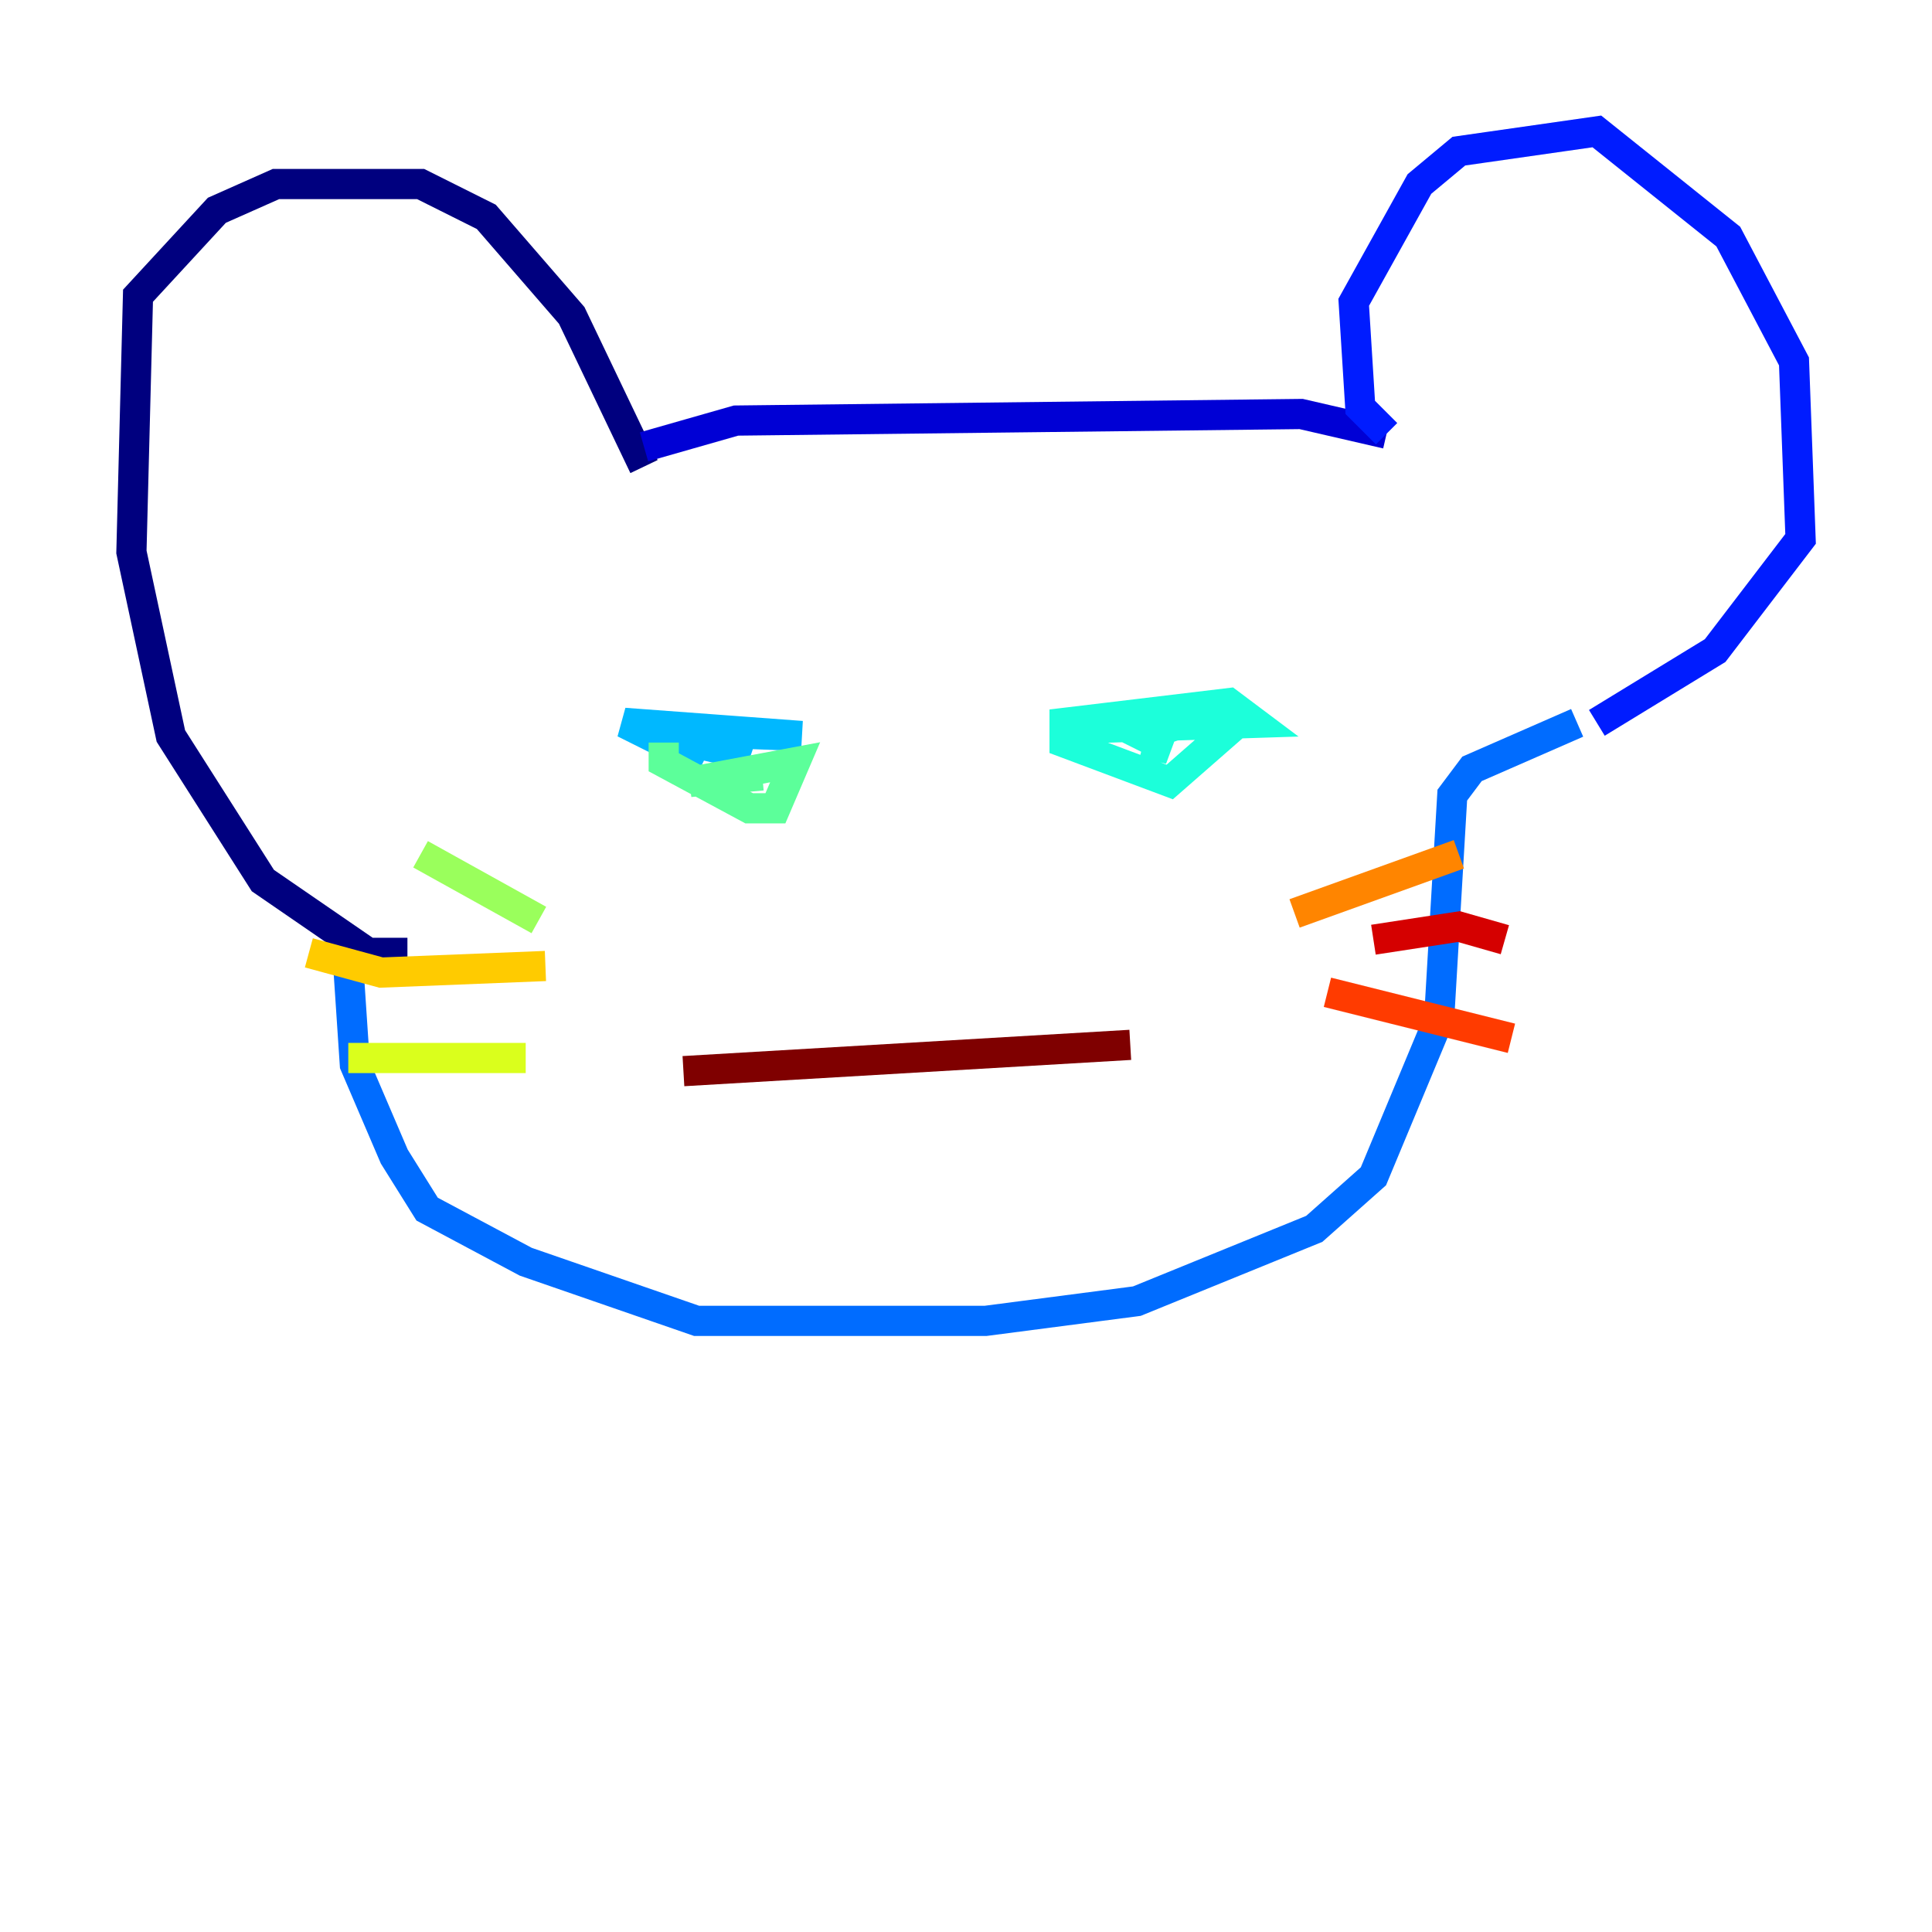 <?xml version="1.0" encoding="utf-8" ?>
<svg baseProfile="tiny" height="128" version="1.2" viewBox="0,0,128,128" width="128" xmlns="http://www.w3.org/2000/svg" xmlns:ev="http://www.w3.org/2001/xml-events" xmlns:xlink="http://www.w3.org/1999/xlink"><defs /><polyline fill="none" points="26.993,63.129 24.381,63.129 17.415,58.34 11.32,48.762 8.707,36.571 9.143,19.592 14.367,13.932 18.286,12.191 27.864,12.191 32.218,14.367 37.878,20.898 42.667,30.912" stroke="#00007f" stroke-width="2" /><polyline fill="none" points="42.667,29.605 48.762,27.864 86.204,27.429 91.864,28.735" stroke="#0000d5" stroke-width="2" /><polyline fill="none" points="91.864,28.735 90.122,26.993 89.687,20.027 94.041,12.191 96.653,10.014 105.796,8.707 114.503,15.674 118.857,23.946 119.293,35.701 113.633,43.102 105.796,47.891" stroke="#001cff" stroke-width="2" /><polyline fill="none" points="104.49,47.891 97.524,50.939 96.218,52.68 95.347,67.483 90.993,77.932 87.075,81.415 75.32,86.204 65.306,87.51 46.15,87.51 34.83,83.592 28.299,80.109 26.122,76.626 23.51,70.531 23.075,64.0" stroke="#006cff" stroke-width="2" /><polyline fill="none" points="46.585,50.503 41.361,47.891 53.116,48.762 42.231,48.327 49.633,50.068 45.714,48.327" stroke="#00b8ff" stroke-width="2" /><polyline fill="none" points="69.66,48.327 83.156,47.891 81.415,46.585 70.531,47.891 70.531,49.197 77.497,51.809 80.98,48.762 79.674,47.456 75.755,48.762 77.497,49.633 75.755,49.197" stroke="#1cffda" stroke-width="2" /><polyline fill="none" points="43.973,49.197 43.973,50.503 49.633,53.551 51.374,53.551 52.68,50.503 45.714,51.809 50.503,51.374" stroke="#5cff9a" stroke-width="2" /><polyline fill="none" points="35.701,60.952 27.864,56.599" stroke="#9aff5c" stroke-width="2" /><polyline fill="none" points="34.83,70.095 23.075,70.095" stroke="#daff1c" stroke-width="2" /><polyline fill="none" points="36.136,64.0 25.252,64.435 20.463,63.129" stroke="#ffcb00" stroke-width="2" /><polyline fill="none" points="85.769,60.517 96.653,56.599" stroke="#ff8500" stroke-width="2" /><polyline fill="none" points="87.946,65.742 100.136,68.789" stroke="#ff3b00" stroke-width="2" /><polyline fill="none" points="90.993,62.258 96.653,61.388 99.701,62.258" stroke="#d50000" stroke-width="2" /><polyline fill="none" points="45.279,70.966 74.884,69.225" stroke="#7f0000" stroke-width="2" /></svg>